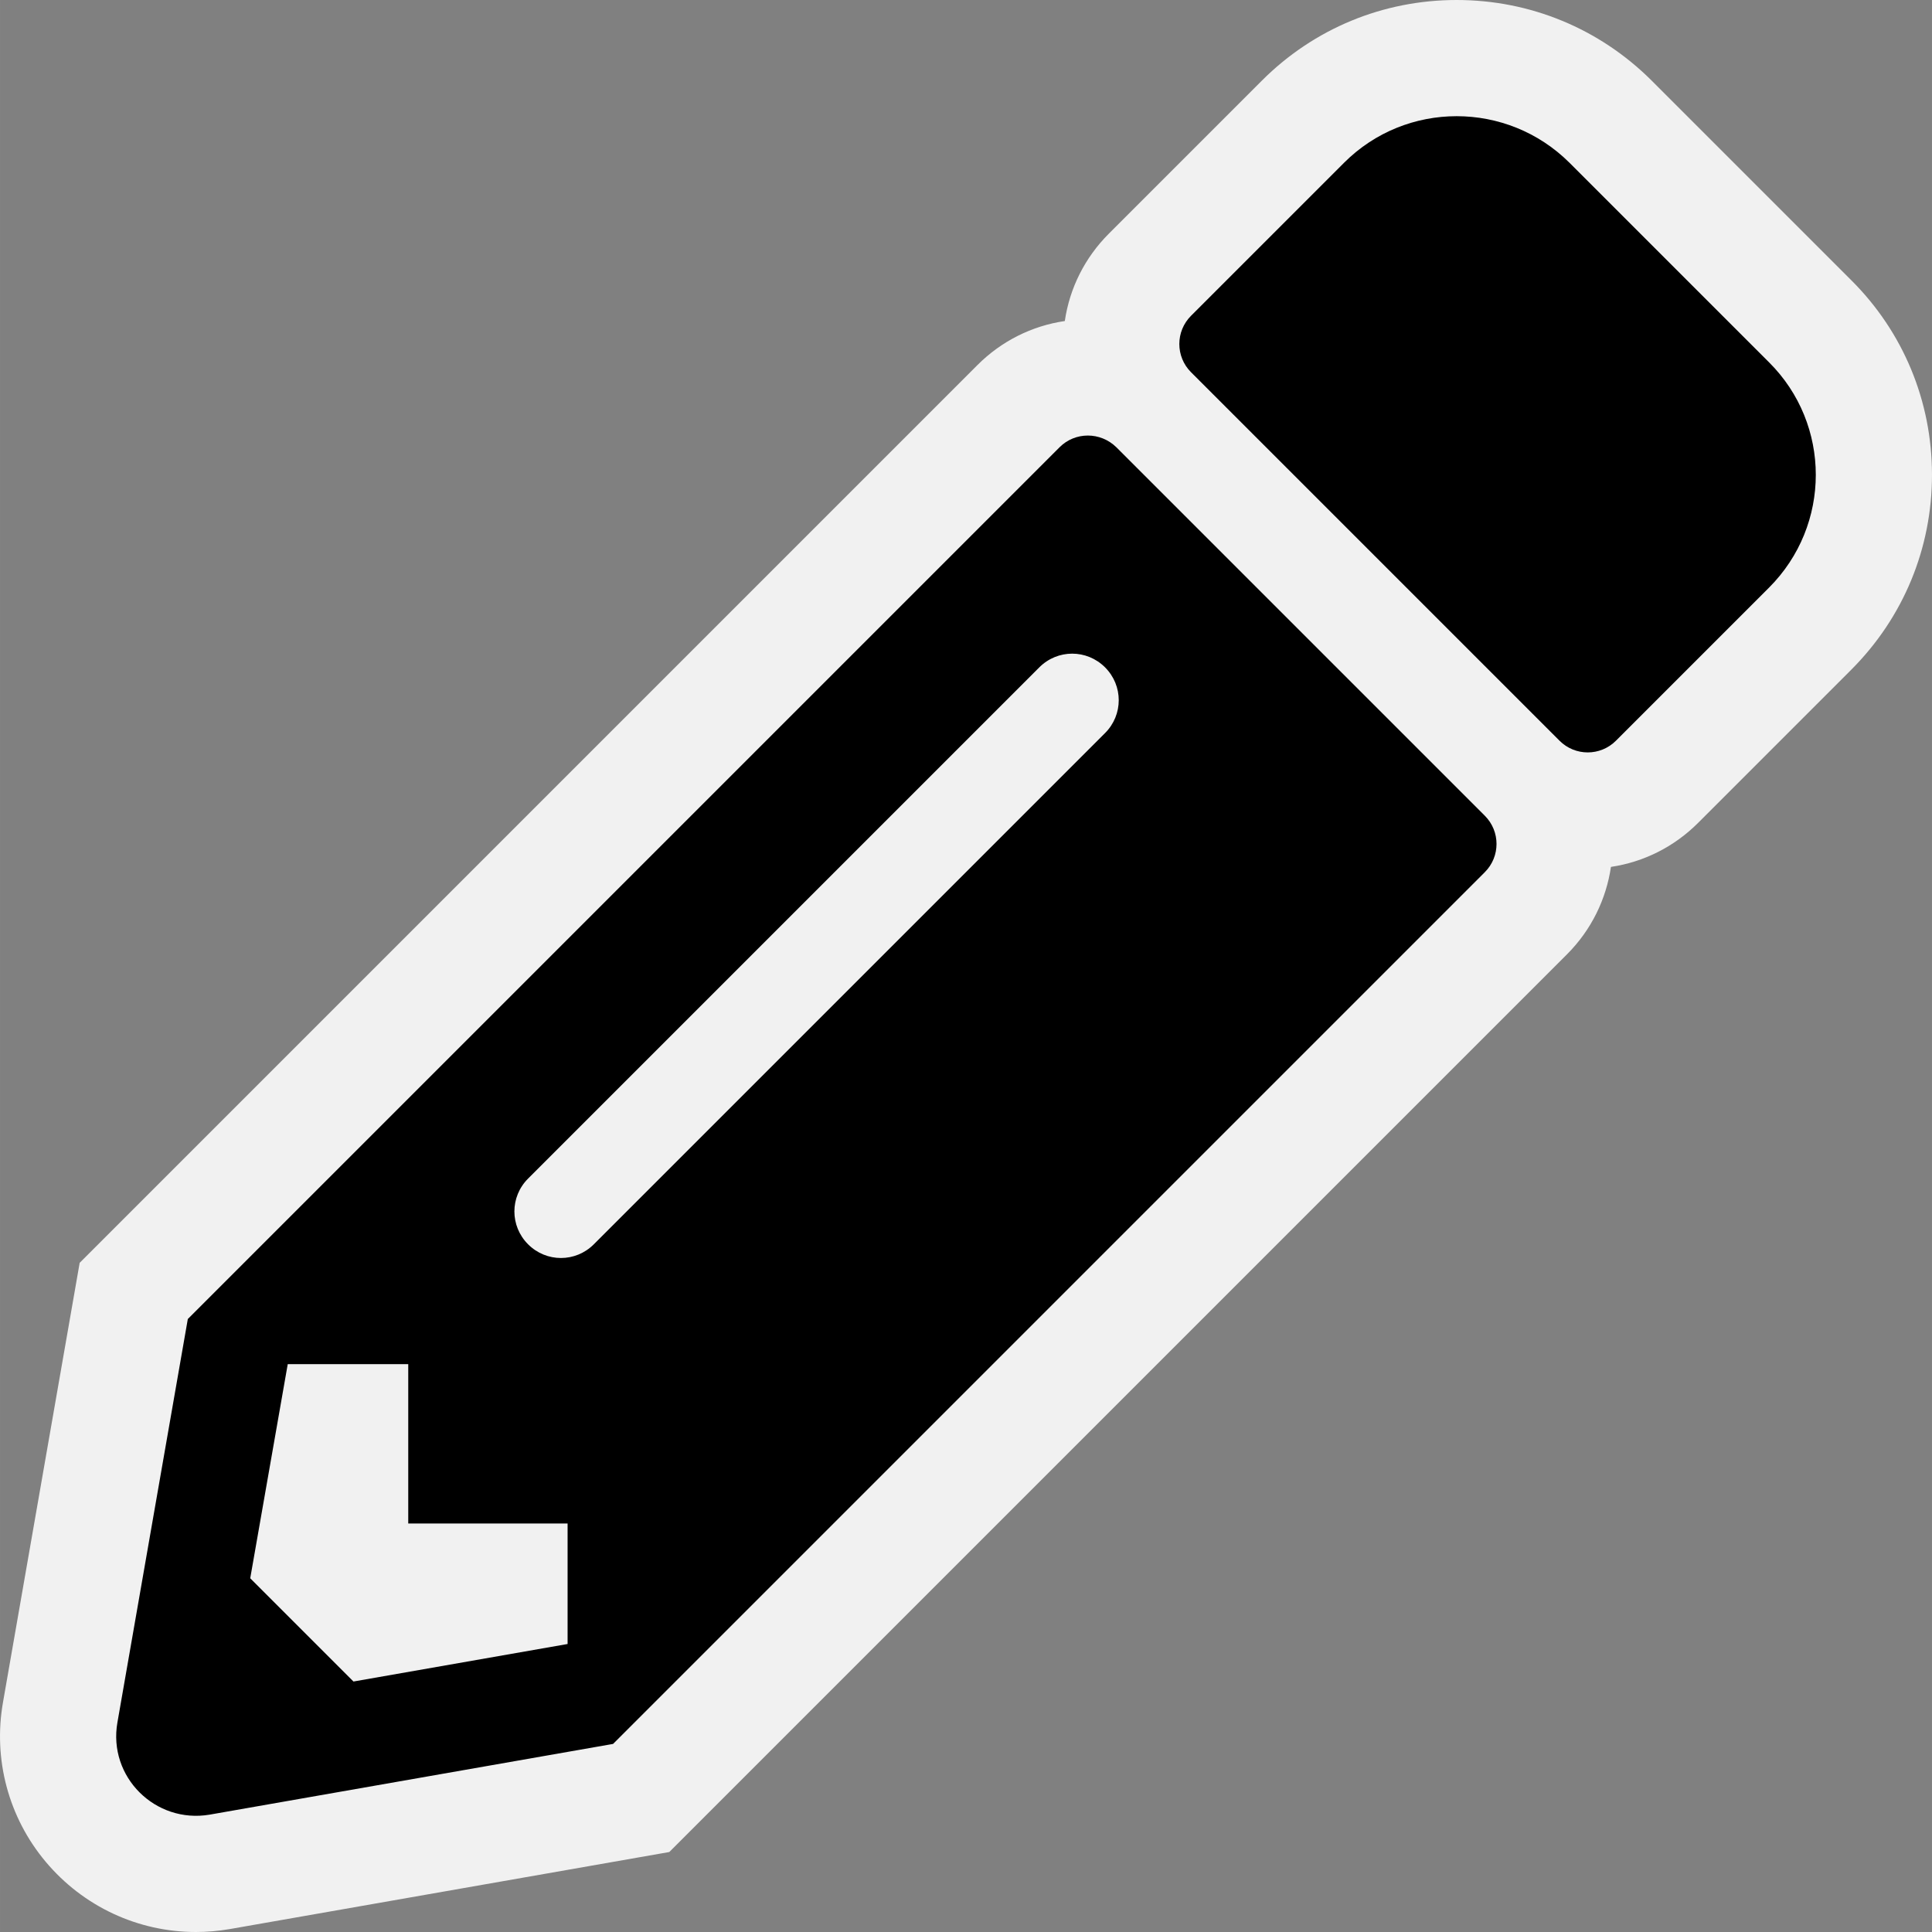 <svg xmlns="http://www.w3.org/2000/svg" width="18" height="18" viewBox="0 0 581.973 581.98">
  <rect x="0" y="0" width="581.973" height="581.98" fill="#808080" stroke="none"/>
  <g id="pencil-alt-solid" transform="translate(34.973 34.925)">
    <path d="M 24.047 529.555 C 24.047 529.555 24.046 529.555 24.046 529.555 C 11.745 529.554 0.136 524.123 -7.805 514.654 C -15.68 505.263 -18.971 492.943 -16.833 480.853 L 4.361 359.392 L 5.312 353.939 L 9.226 350.026 L 271.826 87.426 C 277.404 81.847 284.822 78.775 292.712 78.775 C 297.336 78.775 301.812 79.833 305.859 81.833 C 300.385 70.791 302.241 57.01 311.426 47.826 L 357.526 1.726 C 369.875 -10.624 386.313 -17.425 403.812 -17.425 C 421.294 -17.425 437.747 -10.636 450.141 1.693 L 510.274 61.826 C 522.637 74.123 529.477 90.542 529.5 108.025 C 529.523 125.557 522.696 142.053 510.274 154.474 L 464.174 200.574 C 458.596 206.153 451.183 209.225 443.3 209.225 C 438.703 209.225 434.266 208.18 430.259 206.203 C 435.711 217.239 433.849 230.999 424.674 240.174 L 162.074 502.774 L 158.166 506.683 L 152.722 507.637 L 31.222 528.937 C 28.747 529.36 26.377 529.555 24.047 529.555 Z M 59.207 434.559 L 77.441 452.793 L 118.5 445.599 L 118.5 441.5 L 88 441.5 L 70.5 441.5 L 70.5 424 L 70.5 393.5 L 66.401 393.5 L 59.207 434.559 Z" stroke="none"/>
    <path d="M 403.812 0.075 C 391.525 0.075 379.25 4.75 369.9 14.1 L 323.8 60.2 C 319.1 64.9 319.1 72.5 323.8 77.2 L 434.8 188.2 C 439.5 192.9 447.1 192.9 451.8 188.2 L 497.9 142.1 C 516.7 123.3 516.7 92.9 497.9 74.2 L 437.8 14.1 C 428.4 4.75 416.1 0.075 403.812 0.075 M 292.713 96.275 C 289.625 96.275 286.55 97.45 284.2 99.8 L 21.6 362.4 L 0.4 483.9 C -2.5 500.3 11.8 514.5 28.2 511.7 L 149.7 490.4 L 412.3 227.8 C 417 223.1 417 215.5 412.3 210.8 L 301.3 99.8 C 298.9 97.45 295.8 96.275 292.713 96.275 M 134 344.025 C 130.425 344.025 126.85 342.65 124.1 339.9 C 118.6 334.4 118.6 325.6 124.1 320.1 L 278.1 166.1 C 283.6 160.6 292.4 160.6 297.9 166.1 C 303.4 171.6 303.4 180.4 297.9 185.9 L 143.9 339.9 C 141.15 342.65 137.575 344.025 134 344.025 M 71.5 471.6 L 40.4 440.5 L 51.7 376 L 88 376 L 88 424 L 136 424 L 136 460.3 L 71.5 471.6 M 403.812 -34.925 C 425.951 -34.925 446.787 -26.327 462.483 -10.715 L 522.649 49.451 C 538.299 65.018 546.97 85.835 547 108.002 C 547.029 130.217 538.382 151.116 522.649 166.849 L 476.549 212.949 C 469.336 220.161 460.196 224.743 450.292 226.212 C 448.871 235.856 444.456 245.141 437.049 252.549 L 166.632 522.965 L 34.244 546.174 C 30.772 546.767 27.393 547.055 24.047 547.055 C 6.559 547.055 -9.938 539.344 -21.212 525.901 C -32.422 512.536 -37.107 495.005 -34.065 477.806 L -10.976 345.479 L 259.451 75.051 C 266.679 67.823 275.845 63.238 285.778 61.779 C 287.235 51.848 291.821 42.681 299.051 35.451 L 345.151 -10.649 C 360.806 -26.303 381.639 -34.925 403.812 -34.925 Z" stroke="none" fill="#f1f1f1"/>
  </g>
</svg>
